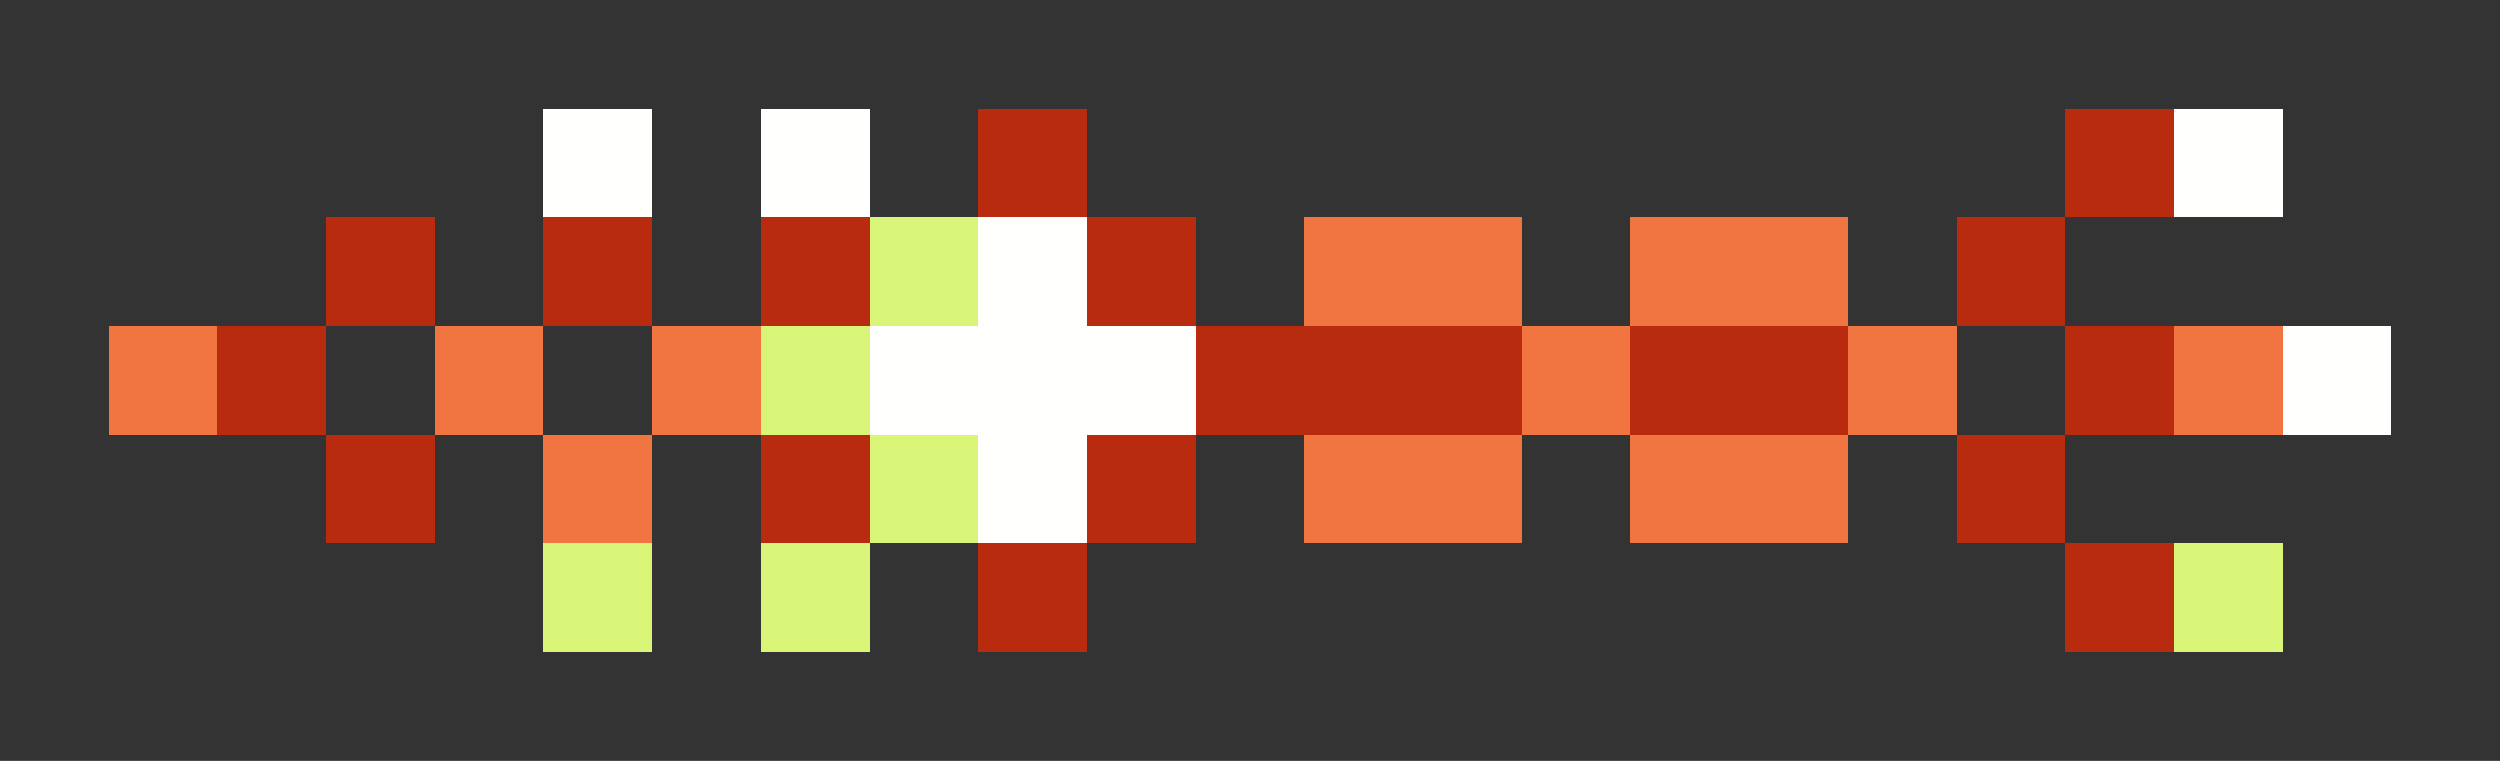 <svg xmlns="http://www.w3.org/2000/svg" shape-rendering="crispEdges" viewBox="0 -0.5 23 7">
    <rect x="0" y="-0.5" width="23" height="7" fill="#333333" stroke="none"/>
    <path stroke="#fffffe" d="M5 1h1m1 0h1m12 0h1M9 2h1M8 3h3m10 0h1M9 4h1"/>
    <path stroke="#b92b0e" d="M9 1h1m9 0h1M3 2h1m1 0h1m1 0h1m2 0h1m7 0h1M2 3h1m8 0h3m1 0h2m2 0h1M3 4h1m3 0h1m2 0h1m7 0h1M9 5h1m9 0h1"/>
    <path stroke="#d8f577" d="M8 2h1M7 3h1m0 1h1M5 5h1m1 0h1m12 0h1"/>
    <path stroke="#f07540" d="M12 2h2m1 0h2M1 3h1m2 0h1m1 0h1m7 0h1m2 0h1m2 0h1M5 4h1m6 0h2m1 0h2"/>
</svg>
